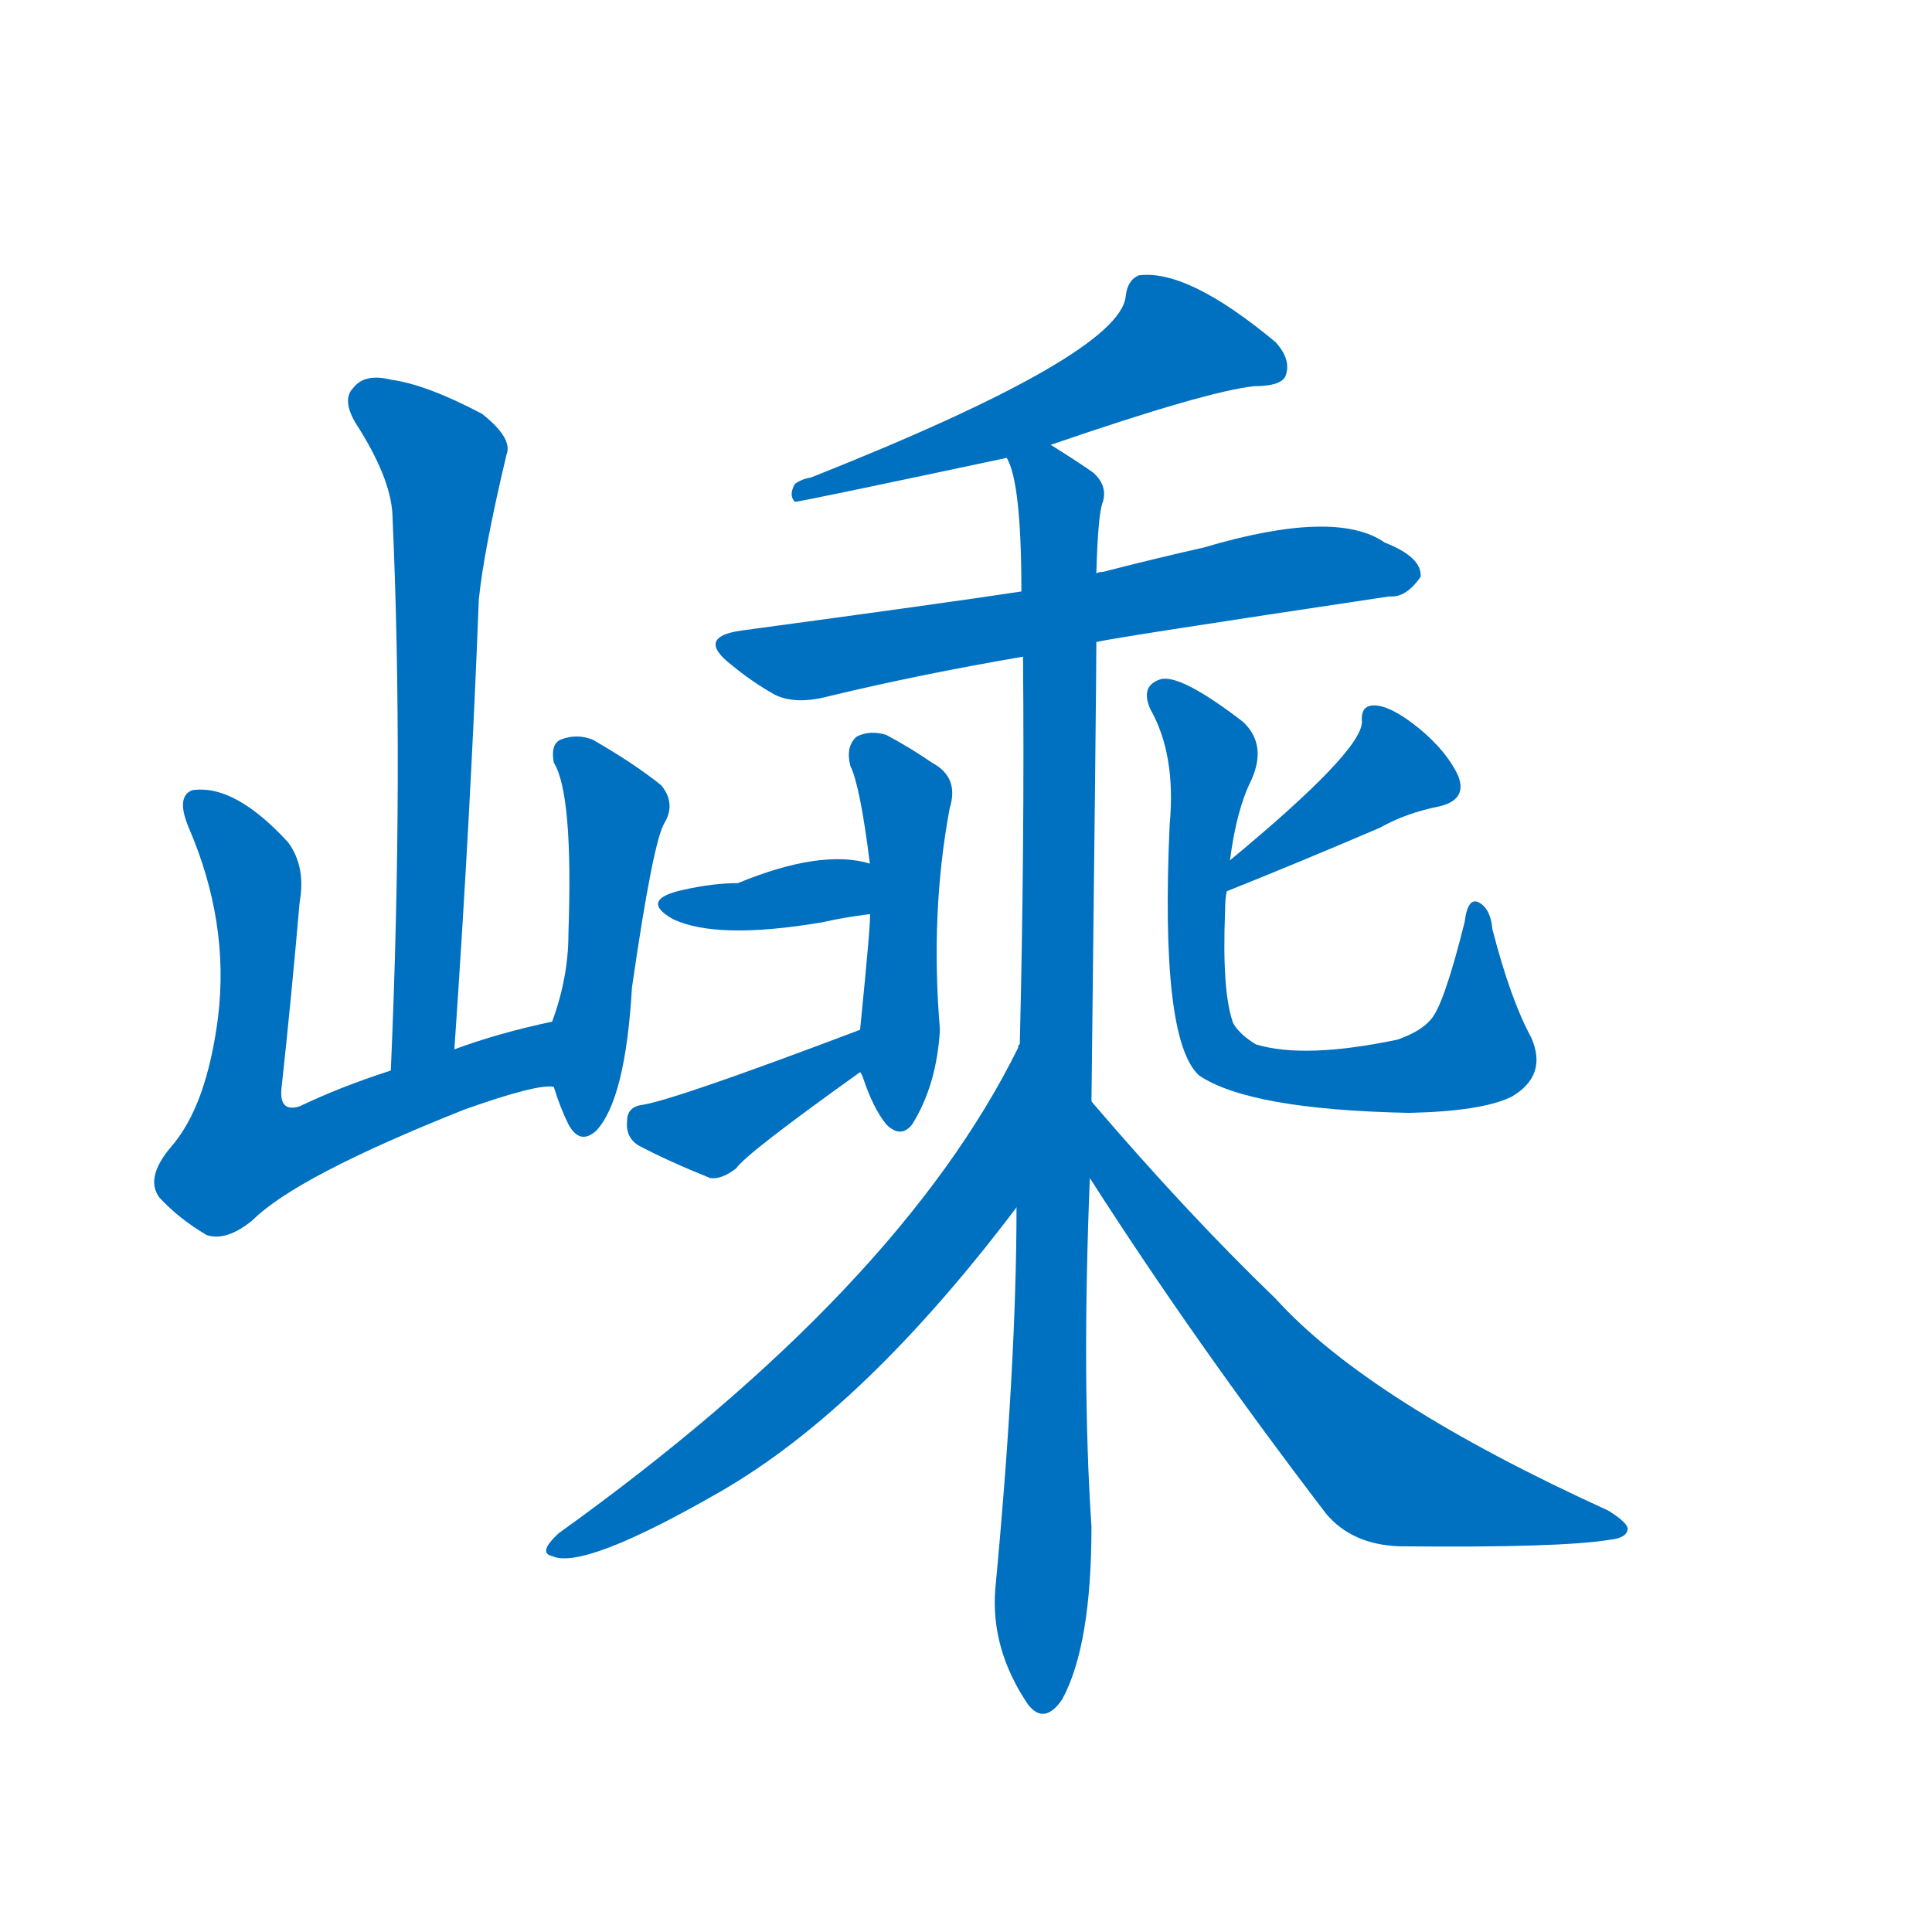 <svg width='83' height='83' >
                                <g transform="translate(3, 70) scale(0.07, -0.07)">
                                    <!-- 先将完整的字以灰色字体绘制完成，层级位于下面 -->
                                                                        <path d="M 236 356 Q 246 501 251 632 Q 254 662 268 721 Q 272 731 253 746 Q 219 764 197 767 Q 181 771 174 762 Q 167 755 175 741 Q 197 707 198 684 Q 205 527 197 343 C 196 313 234 326 236 356 Z" style="fill: #0070C0;"></path>
                                                                        <path d="M 296 373 Q 263 366 236 356 L 197 343 Q 166 333 141 321 Q 128 317 130 333 Q 136 388 141 446 Q 145 468 134 483 Q 101 519 75 515 Q 65 511 73 492 Q 98 434 91 376 Q 84 321 62 296 Q 46 277 55 265 Q 67 252 84 242 Q 96 238 112 251 Q 139 278 242 319 Q 287 335 297 333 C 327 336 325 380 296 373 Z" style="fill: #0070C0;"></path>
                                                                        <path d="M 297 333 Q 301 320 306 310 Q 313 297 323 306 Q 341 325 345 394 Q 358 484 365 495 Q 372 507 363 518 Q 347 531 321 546 Q 311 550 301 546 Q 295 543 297 532 Q 309 513 306 427 Q 306 400 296 373 C 290 355 290 355 297 333 Z" style="fill: #0070C0;"></path>
                                                                        <path d="M 602 727 Q 698 760 727 763 Q 743 763 746 769 Q 750 779 740 790 Q 686 835 656 831 Q 649 828 648 818 Q 644 782 455 707 Q 449 706 445 703 Q 441 696 445 692 Q 448 692 575 719 L 602 727 Z" style="fill: #0070C0;"></path>
                                                                        <path d="M 630 606 Q 643 609 810 634 Q 820 633 829 646 Q 830 658 807 667 Q 777 688 696 664 Q 665 657 634 649 Q 631 649 630 648 L 584 637 Q 538 630 412 613 Q 384 609 406 592 Q 418 582 432 574 Q 445 567 467 573 Q 521 586 585 597 L 630 606 Z" style="fill: #0070C0;"></path>
                                                                        <path d="M 627 324 Q 630 582 630 606 L 630 648 Q 631 685 634 692 Q 637 702 628 710 Q 618 717 602 727 C 577 743 567 748 575 719 Q 584 704 584 637 L 585 597 Q 586 480 583 359 L 581 259 Q 581 163 568 25 Q 565 -12 588 -46 Q 598 -59 609 -43 Q 627 -10 627 63 Q 621 153 626 277 L 627 324 Z" style="fill: #0070C0;"></path>
                                                                        <path d="M 491 439 Q 492 438 485 368 C 483 347 483 347 485 342 Q 486 341 487 338 Q 493 320 501 310 Q 510 301 517 310 Q 532 334 534 368 Q 528 440 540 504 Q 546 523 529 532 Q 516 541 501 549 Q 491 552 483 548 Q 476 542 479 530 Q 485 518 491 470 L 491 439 Z" style="fill: #0070C0;"></path>
                                                                        <path d="M 491 470 Q 461 479 410 458 Q 395 458 377 454 Q 349 448 370 436 Q 397 423 462 434 Q 475 437 491 439 C 521 443 520 463 491 470 Z" style="fill: #0070C0;"></path>
                                                                        <path d="M 485 368 Q 374 326 352 322 Q 342 321 342 312 Q 341 302 349 297 Q 368 287 393 277 Q 400 276 409 283 Q 415 292 485 342 C 509 359 513 379 485 368 Z" style="fill: #0070C0;"></path>
                                                                        <path d="M 710 453 Q 755 471 804 492 Q 820 501 840 505 Q 858 509 852 524 Q 845 539 828 553 Q 812 566 802 567 Q 792 568 793 557 Q 793 539 712 472 C 689 453 682 442 710 453 Z" style="fill: #0070C0;"></path>
                                                                        <path d="M 897 363 Q 884 387 873 430 Q 872 442 865 446 Q 858 450 856 434 Q 843 382 835 374 Q 829 367 815 362 Q 758 350 728 359 Q 718 365 714 372 Q 707 391 709 441 Q 709 448 710 453 L 712 472 Q 716 503 725 521 Q 735 543 720 557 Q 681 587 669 583 Q 657 579 663 565 Q 679 537 675 494 Q 669 362 693 340 Q 724 319 822 317 Q 867 318 885 327 Q 907 340 897 363 Z" style="fill: #0070C0;"></path>
                                                                        <path d="M 583 359 Q 582 359 582 357 Q 509 209 300 59 Q 287 47 296 45 Q 315 36 400 85 Q 488 136 581 259 C 599 283 597 386 583 359 Z" style="fill: #0070C0;"></path>
                                                                        <path d="M 626 277 Q 690 177 771 71 Q 787 52 816 51 Q 915 50 945 55 Q 955 56 956 61 Q 957 65 944 73 Q 797 140 740 203 Q 686 255 627 324 C 607 347 610 302 626 277 Z" style="fill: #0070C0;"></path>
                                    
                                    
                                                                                                                                                                                                                                                                                                                                                                                                                                                                                                                                                                                                                                                                                                                                                                                                                                                                                                                                                                                                                                                                                                        </g>
                            </svg>
